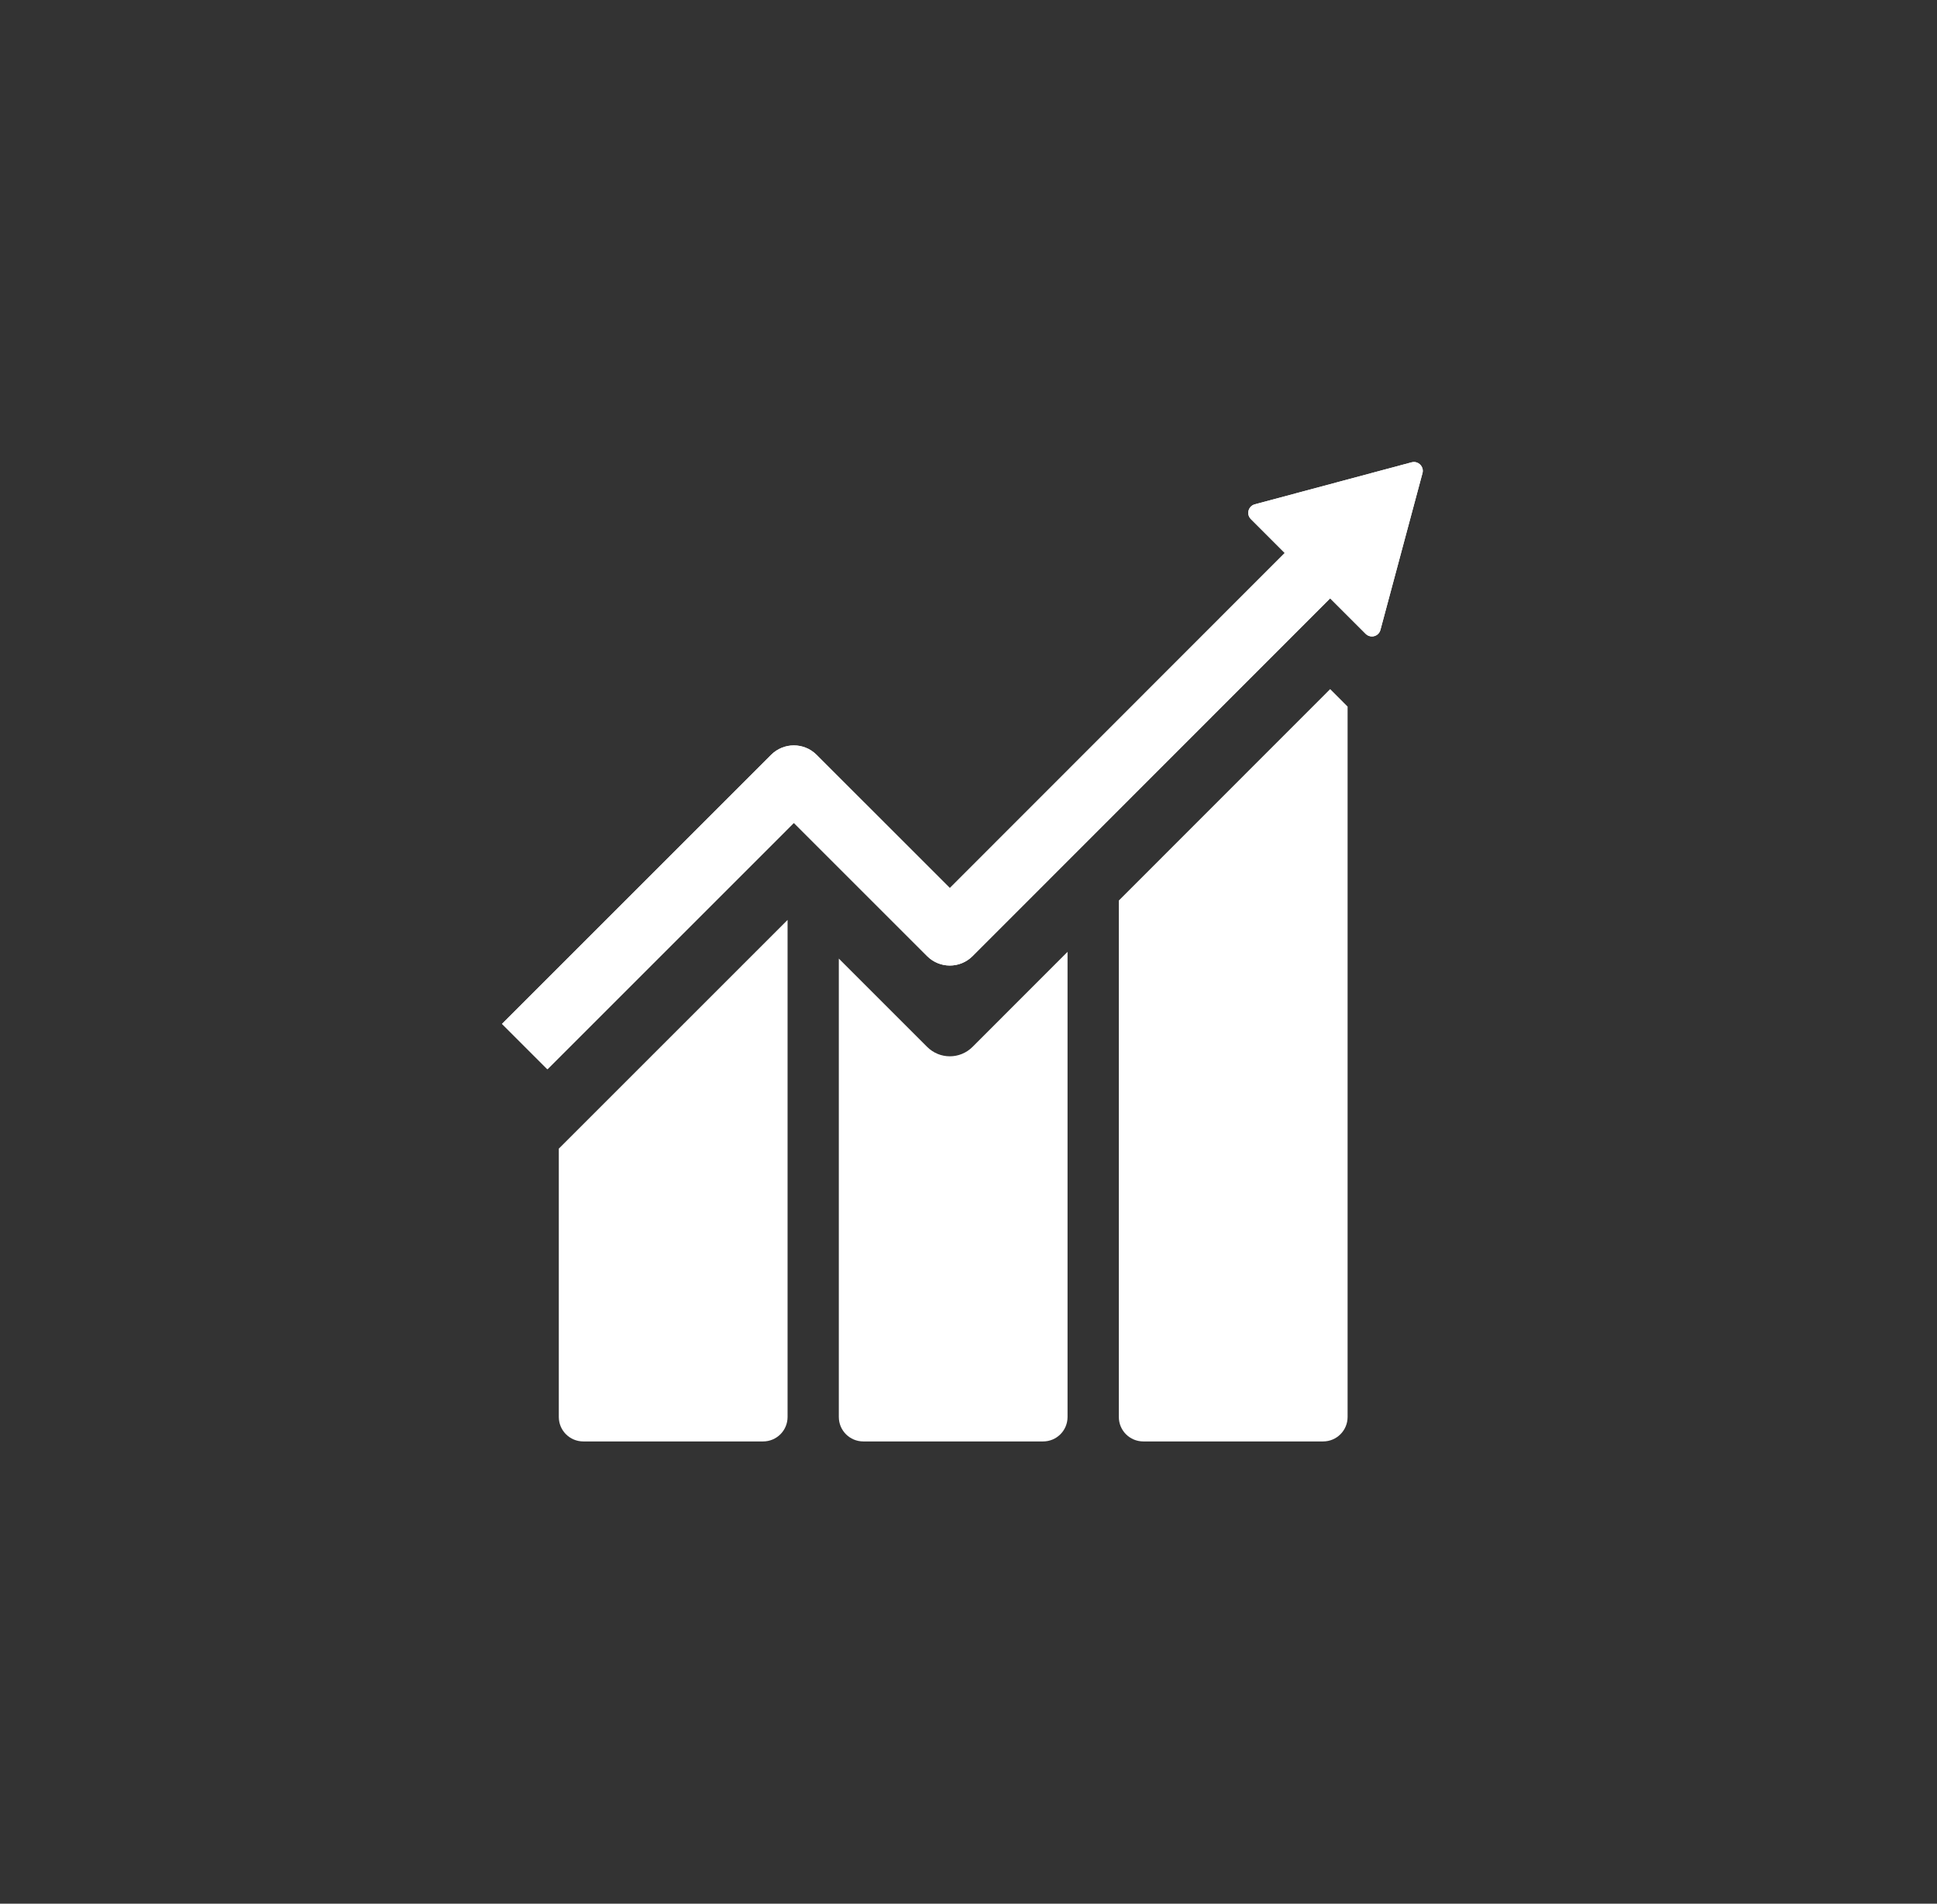 <svg width="59" height="58" viewBox="0 0 59 58" fill="none" xmlns="http://www.w3.org/2000/svg">
<rect x="0" y="0" width="59" height="58" fill="#333333" stroke="none"/>
<path d="M43.072 14.076C43.048 14.076 43.023 14.079 42.998 14.085L38.221 15.365C38.021 15.419 37.954 15.669 38.101 15.815L39.133 16.848L28.932 27.056L24.871 22.996C24.49 22.615 23.871 22.615 23.489 22.996L15.291 31.194L16.674 32.577L24.18 25.07L28.24 29.13C28.622 29.512 29.241 29.512 29.623 29.13L40.516 18.23L41.598 19.312C41.649 19.363 41.719 19.392 41.792 19.391C41.912 19.389 42.016 19.308 42.047 19.192L43.328 14.415C43.375 14.24 43.241 14.078 43.072 14.076V14.076ZM40.516 20.995L34.079 27.436V43.17C34.079 43.583 34.412 43.916 34.826 43.916H40.3C40.714 43.916 41.047 43.583 41.047 43.17V21.527L40.516 20.995ZM23.989 28.027L17.021 34.995V43.17C17.021 43.583 17.355 43.916 17.768 43.916H23.242C23.656 43.916 23.989 43.583 23.989 43.17V28.027ZM32.517 28.999L29.623 31.895C29.241 32.278 28.622 32.278 28.24 31.895L25.55 29.205V43.17C25.55 43.583 25.884 43.916 26.297 43.916H31.771C32.185 43.916 32.517 43.583 32.517 43.17V28.999Z" fill="white"/>
<path d="M43.072 14.076C43.048 14.076 43.023 14.079 42.998 14.085L38.221 15.365C38.021 15.419 37.954 15.669 38.101 15.815L39.133 16.848L28.932 27.056L24.871 22.996C24.49 22.615 23.871 22.615 23.489 22.996L15.291 31.194L16.674 32.577L24.18 25.07L28.24 29.13C28.622 29.512 29.241 29.512 29.623 29.13L40.516 18.23L41.598 19.312C41.649 19.363 41.719 19.392 41.792 19.391C41.912 19.389 42.016 19.308 42.047 19.192L43.328 14.415C43.375 14.24 43.241 14.078 43.072 14.076V14.076Z" fill="white"/>
</svg>
